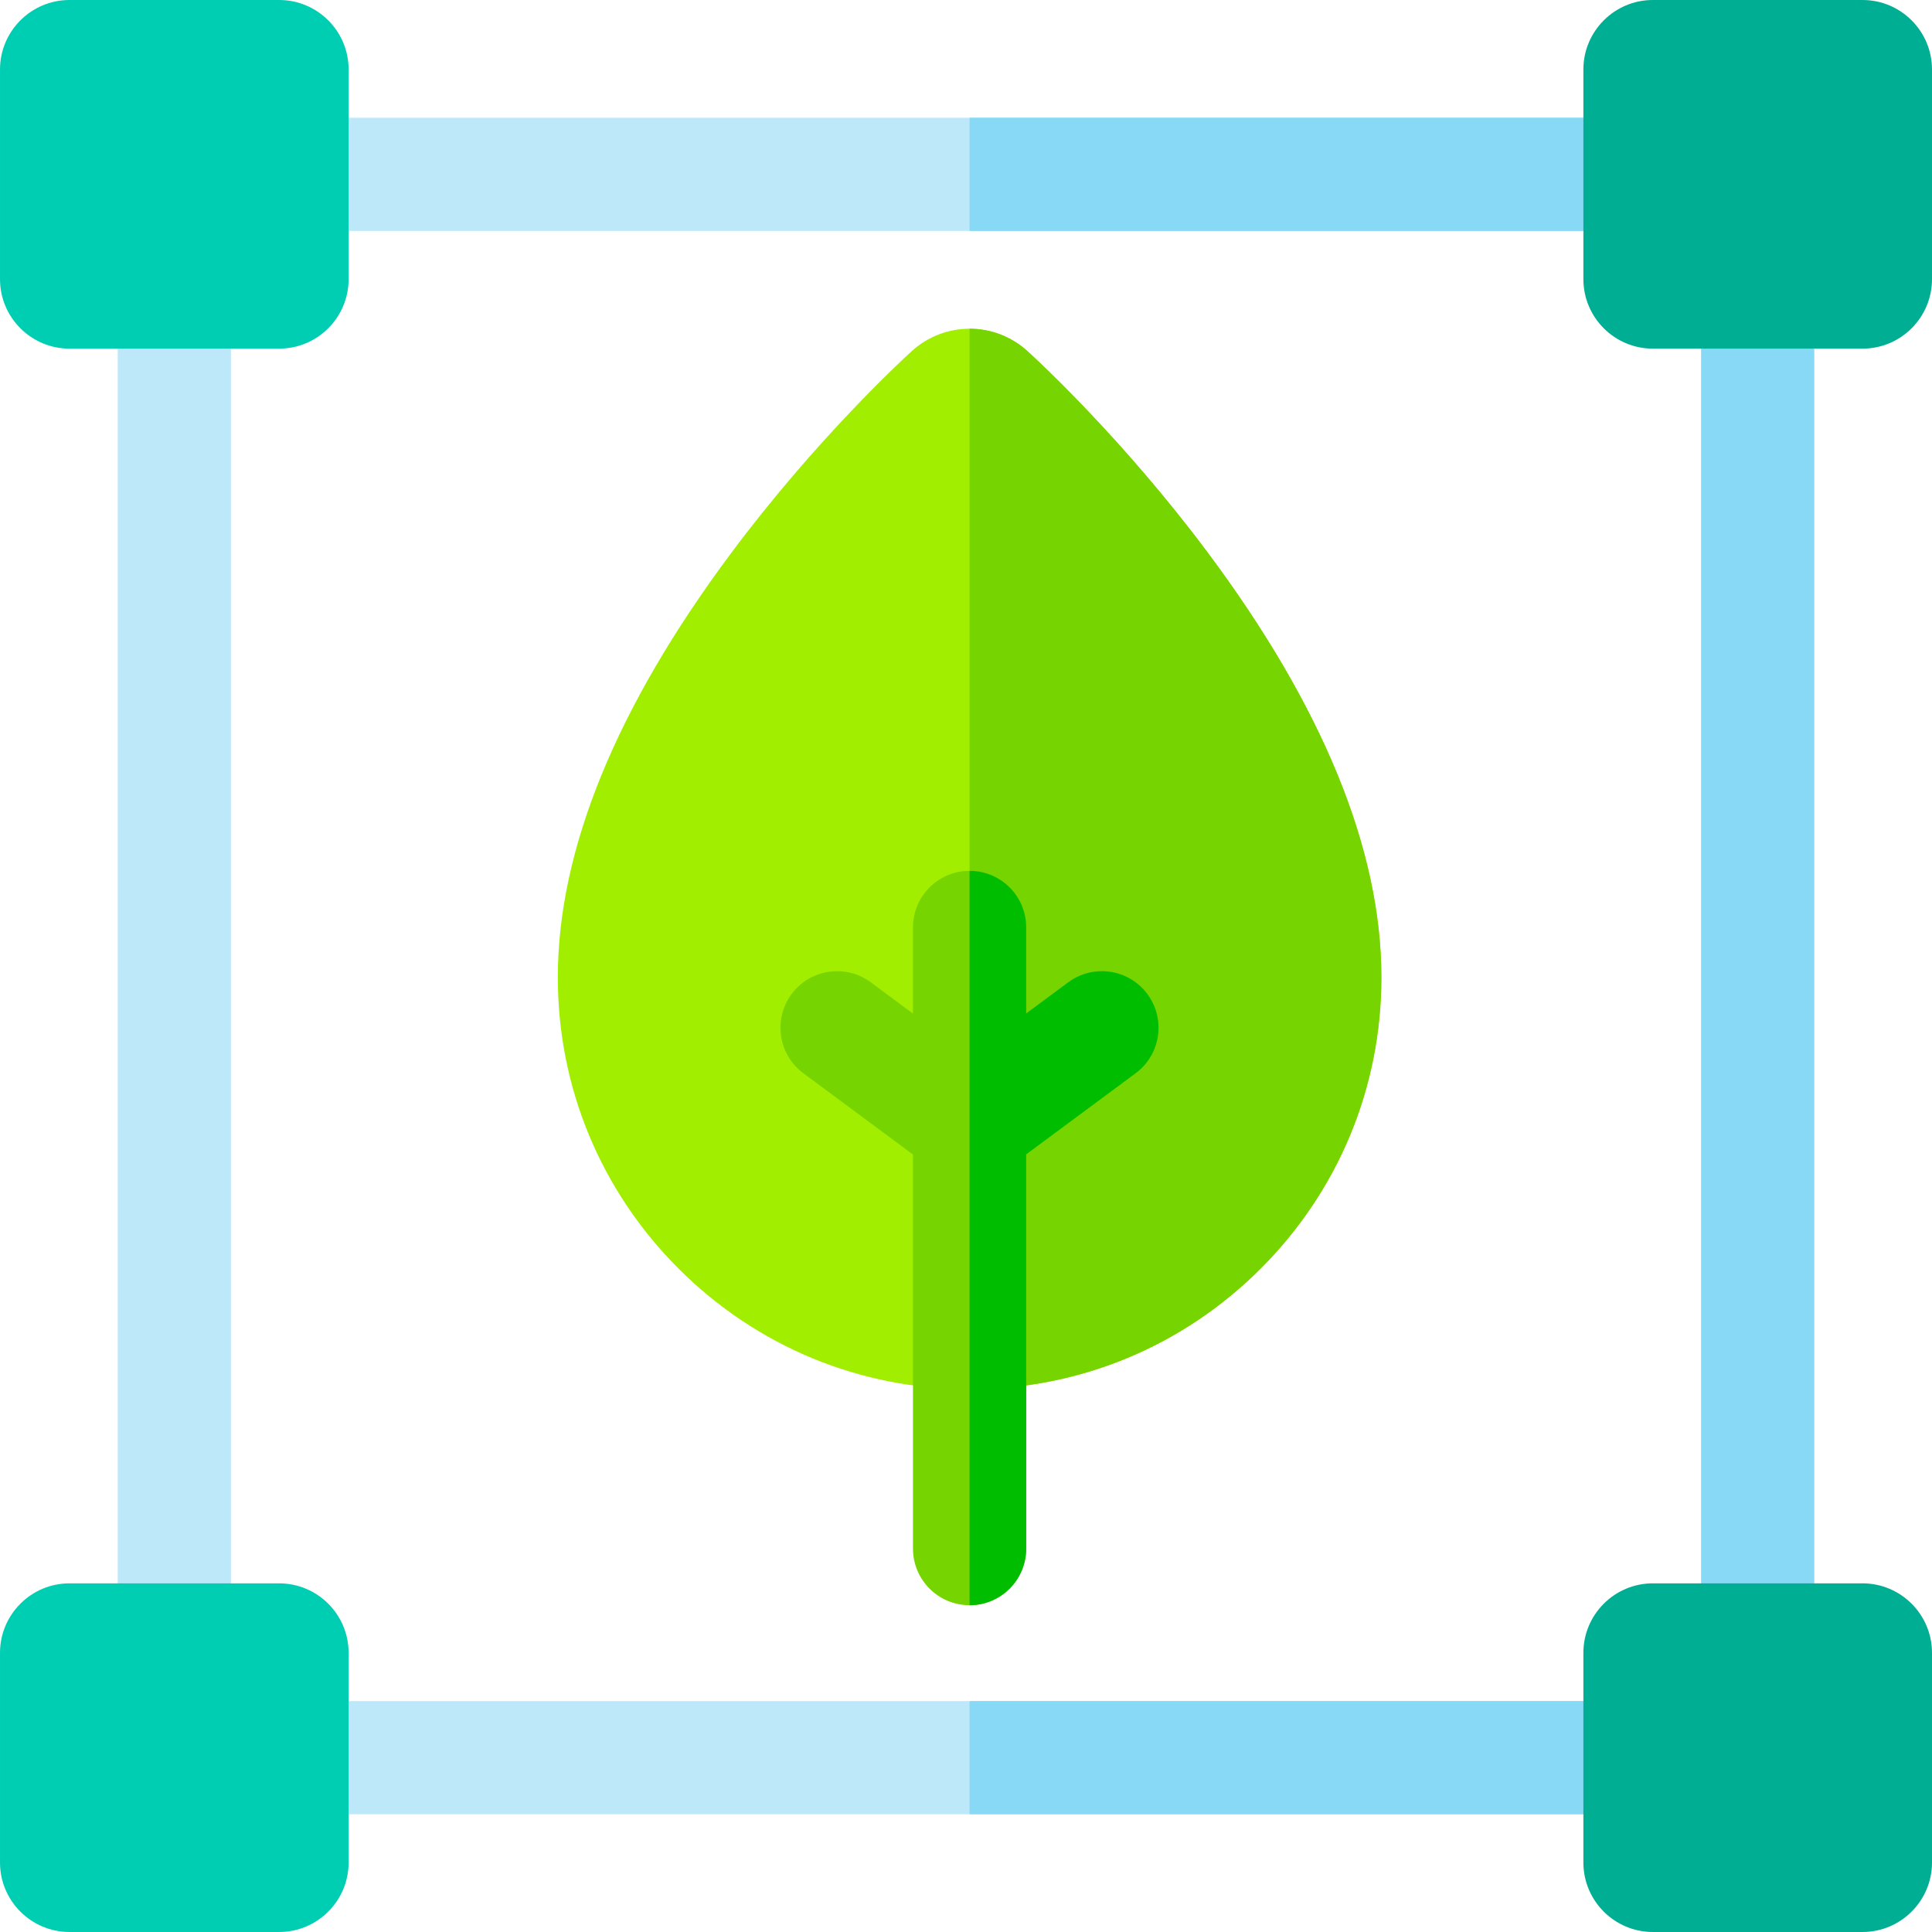 <svg height="512pt" viewBox="0 0 512 512.001" width="512pt" xmlns="http://www.w3.org/2000/svg"><path d="m46.195 62.395c-8.285 0-15 6.715-15 15v356.977c0 8.285 6.715 15 15 15 8.281 0 15-6.715 15-15v-356.977c0-8.285-6.715-15-15-15zm0 0" fill="#bde8f9"/><path d="m465.805 62.395c-8.281 0-15 6.715-15 15v356.977c0 8.285 6.719 15 15 15 8.285 0 15-6.715 15-15v-356.977c0-8.285-6.715-15-15-15zm0 0" fill="#88d9f5"/><path d="m449.609 46.191c0 8.293-6.711 15-15 15h-357.223c-8.277 0-15-6.707-15-15 0-8.277 6.723-15 15-15h357.223c8.289 0 15 6.723 15 15zm0 0" fill="#bde8f9"/><path d="m449.609 465.805c0 8.277-6.711 15-15 15h-357.223c-8.277 0-15-6.723-15-15 0-8.281 6.723-15 15-15h357.223c8.289 0 15 6.719 15 15zm0 0" fill="#bde8f9"/><path d="m434.609 450.805h-177.66v30h177.66c8.289 0 15-6.723 15-15 0-8.281-6.711-15-15-15zm0 0" fill="#88d9f5"/><path d="m449.609 46.191c0-8.277-6.711-15-15-15h-177.66v30h177.66c8.289 0 15-6.707 15-15zm0 0" fill="#88d9f5"/><path d="m73.98 0h-55.57c-10.152 0-18.41 8.258-18.41 18.406v55.578c0 10.152 8.258 18.41 18.41 18.41h55.57c10.148 0 18.406-8.258 18.406-18.41v-55.578c.004-10.148-8.254-18.406-18.406-18.406zm0 0" fill="#00ceb3"/><path d="m493.594 0h-55.574c-10.148 0-18.406 8.258-18.406 18.406v55.578c0 10.152 8.258 18.41 18.406 18.41h55.574c10.148 0 18.406-8.258 18.406-18.41v-55.578c0-10.148-8.258-18.406-18.406-18.406zm0 0" fill="#00ae93"/><path d="m73.98 419.605h-55.57c-10.152 0-18.41 8.258-18.41 18.41v55.578c0 10.148 8.258 18.406 18.41 18.406h55.57c10.148 0 18.406-8.258 18.406-18.41v-55.574c.004-10.152-8.254-18.41-18.406-18.41zm0 0" fill="#00ceb3"/><path d="m493.594 419.605h-55.574c-10.148 0-18.406 8.258-18.406 18.41v55.578c0 10.148 8.258 18.406 18.406 18.406h55.574c10.148 0 18.406-8.258 18.406-18.406v-55.578c0-10.152-8.258-18.41-18.406-18.41zm0 0" fill="#00ae93"/><path d="m366.078 259.031c0 29.121-11.359 56.512-31.988 77.152-20.633 20.629-48.031 31.988-77.133 31.988h-.008c-29.109 0-56.512-11.359-77.141-31.988-20.621-20.629-31.98-48.031-31.98-77.141-.008-33.809 15.492-71.699 46.051-112.629 22.371-29.973 45.168-51.02 47.699-53.32 4.391-3.992 9.871-5.98 15.371-5.98s11 1.988 15.379 5.98c2.57 2.34 25.25 23.238 47.711 53.32 30.551 40.93 46.039 78.82 46.039 112.617zm0 0" fill="#a2ee00"/><path d="m300.949 284.422-29 21.492v104.488c0 8.281-6.711 15-15 15-8.281 0-15-6.719-15-15v-104.438l-29.051-21.543c-6.648-4.93-8.051-14.328-3.121-20.98 4.941-6.66 14.332-8.047 20.992-3.117l11.18 8.289v-22.832c0-8.289 6.719-15 15-15 8.289 0 15 6.711 15 15v22.793l11.141-8.25c6.648-4.93 16.047-3.543 20.98 3.117 4.93 6.652 3.539 16.051-3.121 20.98zm0 0" fill="#76d400"/><path d="m256.957 368.172h-.008v-281.059c5.5 0 11 1.988 15.379 5.98 2.57 2.34 25.25 23.238 47.711 53.32 30.551 40.93 46.039 78.82 46.039 112.617 0 29.121-11.359 56.512-31.988 77.152-20.633 20.629-48.031 31.988-77.133 31.988zm0 0" fill="#76d400"/><path d="m300.949 284.422-29 21.492v104.488c0 8.281-6.711 15-15 15v-194.621c8.289 0 15 6.711 15 15v22.793l11.141-8.25c6.648-4.93 16.047-3.543 20.98 3.117 4.93 6.652 3.539 16.051-3.121 20.98zm0 0" fill="#00bd00"/></svg>
